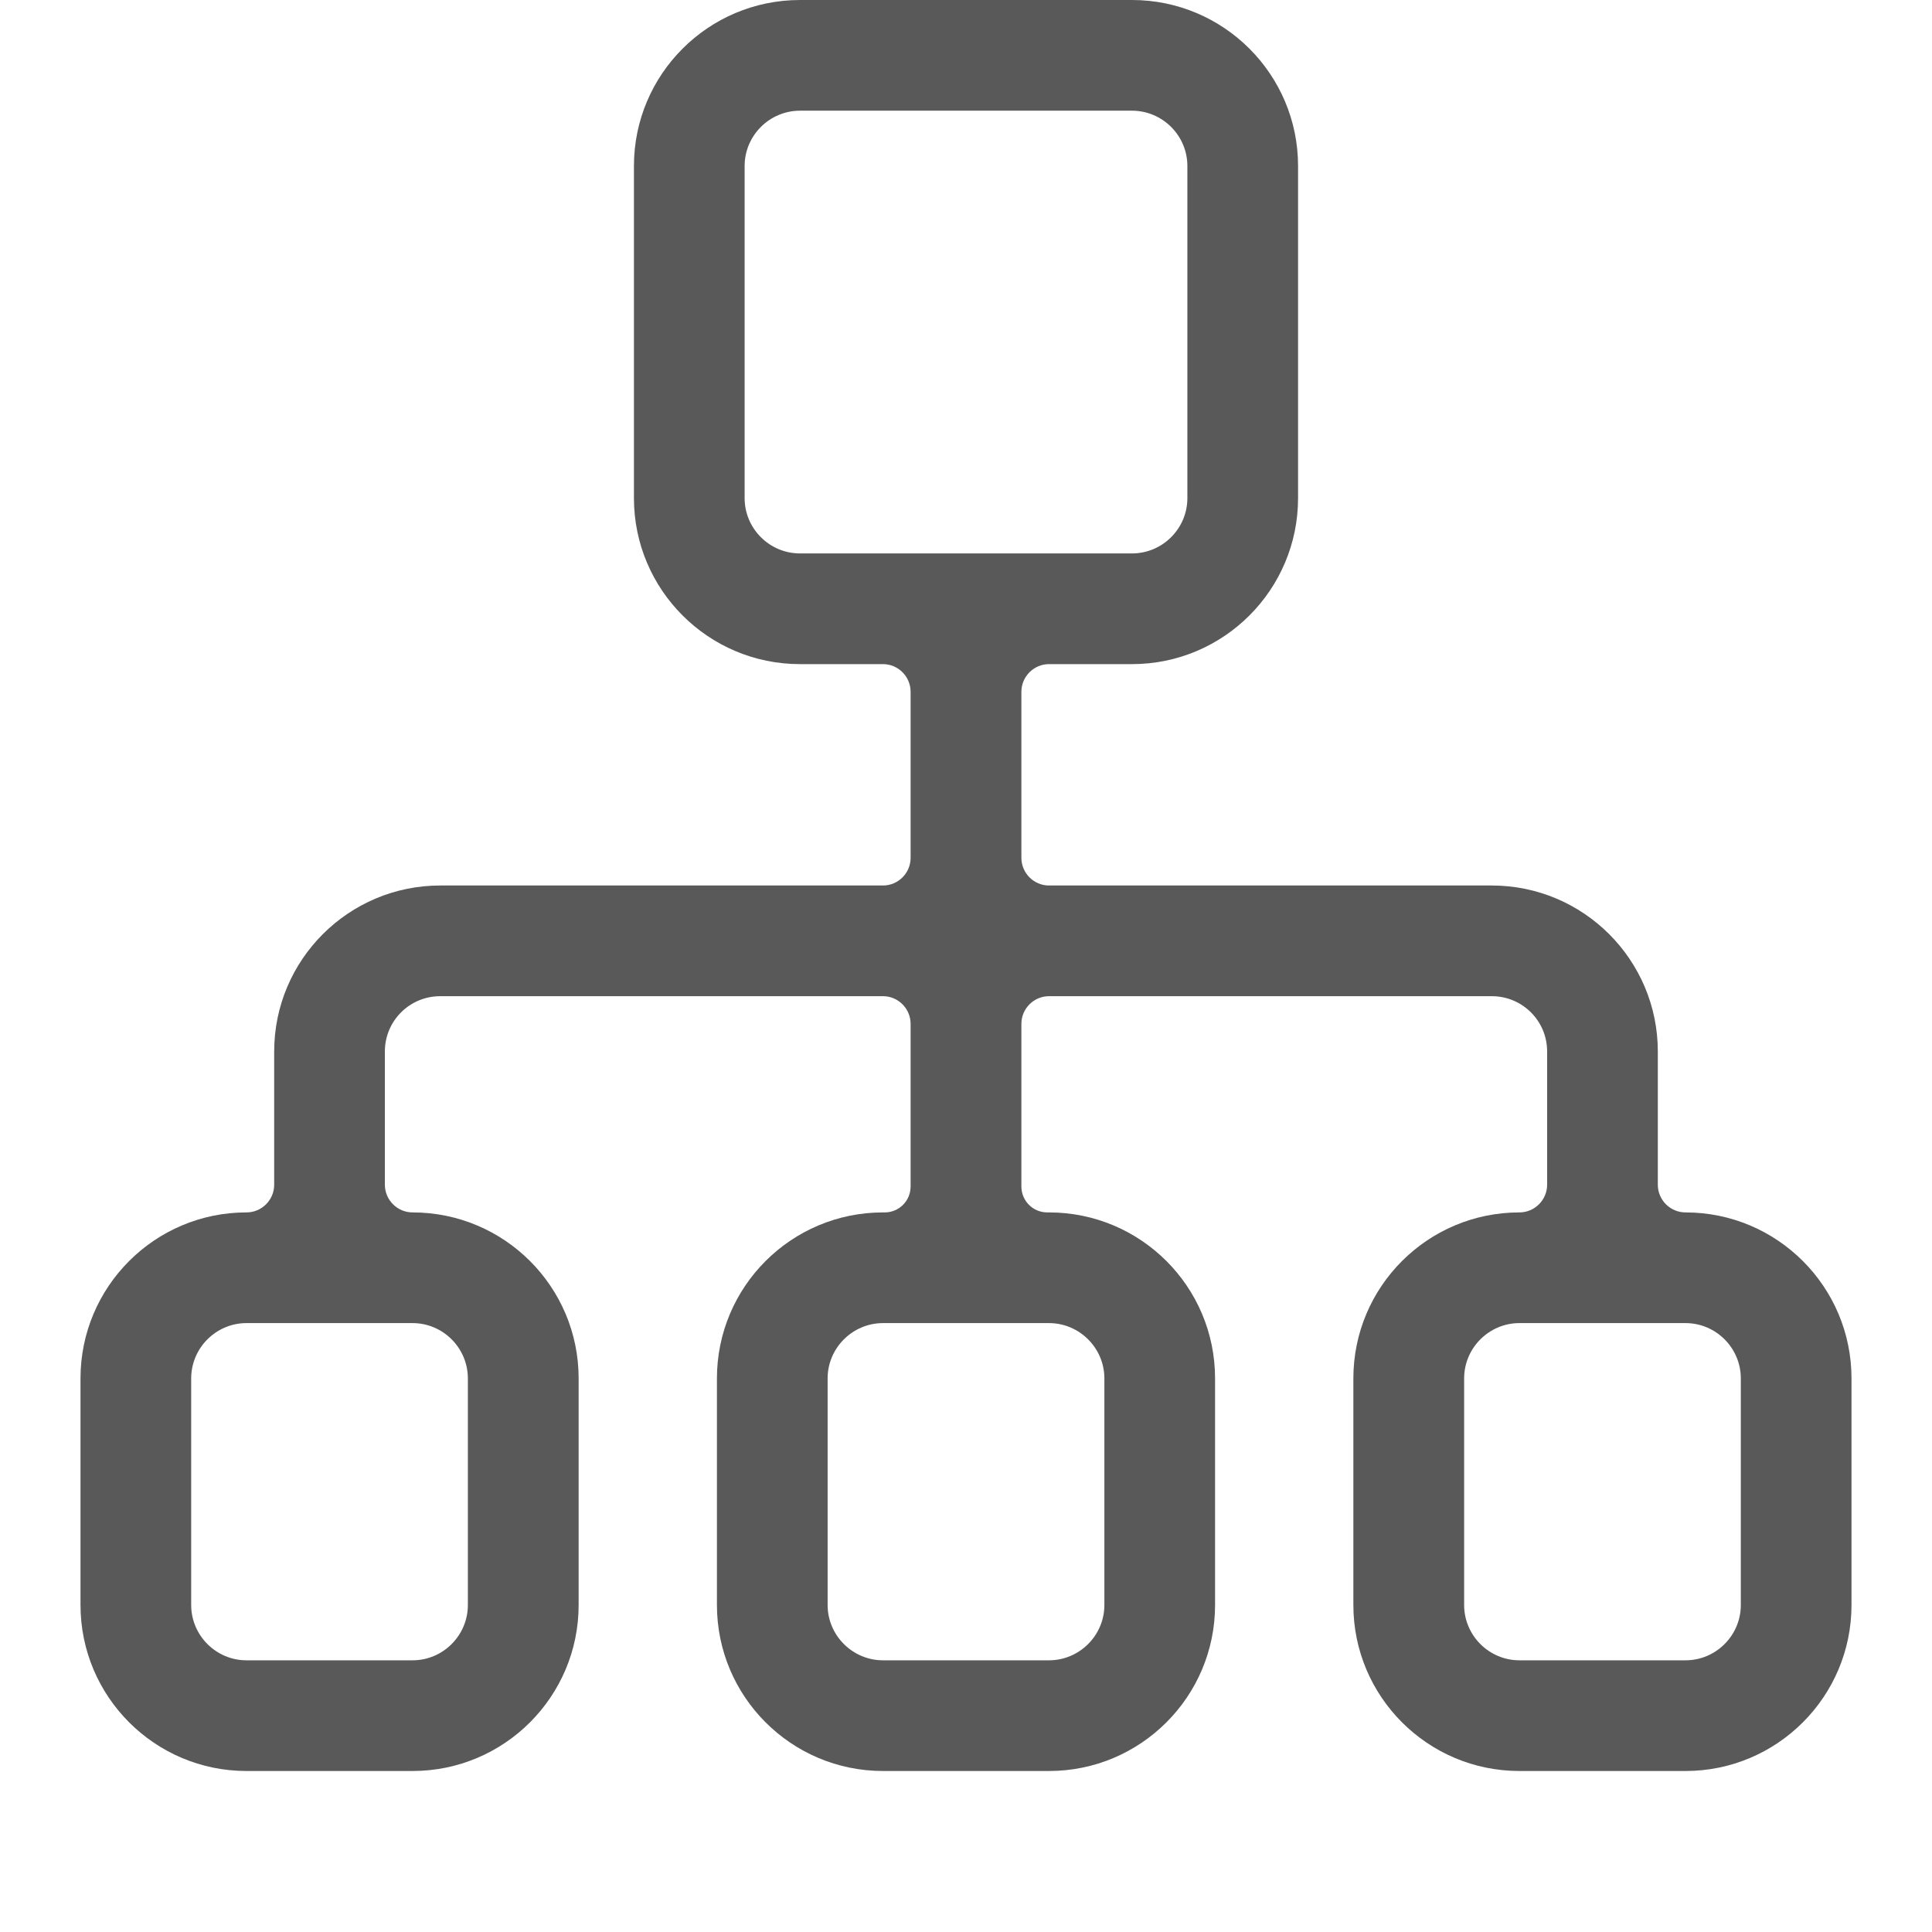 <?xml version="1.0" encoding="UTF-8"?>
<svg width="24px" height="24px" viewBox="0 0 24 24" version="1.1" xmlns="http://www.w3.org/2000/svg" xmlns:xlink="http://www.w3.org/1999/xlink">
    <title>地图组织站点,层级,下级,组织架构布局</title>
    <g id="页面-1" stroke="none" stroke-width="1" fill="none" fill-rule="evenodd" opacity="0.65">
        <g id="弹窗" transform="translate(-333, -843)" fill="#000000" fill-rule="nonzero">
            <g id="地图组织站点,层级,下级,组织架构布局" transform="translate(333, 843)">
                <rect id="矩形" opacity="0" x="0" y="0" width="24" height="24"></rect>
                <path d="M20.938,15.061 C20.748,15.061 20.594,14.906 20.594,14.717 L20.594,13.062 C20.594,11.924 19.67,11 18.531,11 L13.031,11 C12.842,11 12.688,10.845 12.688,10.656 L12.688,8.594 C12.688,8.405 12.842,8.25 13.031,8.25 L14.062,8.25 C15.201,8.25 16.125,7.326 16.125,6.188 L16.125,2.062 C16.125,0.924 15.201,0 14.062,0 L9.938,0 C8.799,0 7.875,0.924 7.875,2.062 L7.875,6.188 C7.875,7.326 8.799,8.25 9.938,8.25 L10.969,8.25 C11.158,8.25 11.312,8.405 11.312,8.594 L11.312,10.656 C11.312,10.845 11.158,11 10.969,11 L5.469,11 C4.33,11 3.406,11.924 3.406,13.062 L3.406,14.717 C3.406,14.906 3.252,15.061 3.062,15.061 C1.924,15.061 1,15.984 1,17.123 L1,19.938 C1,21.076 1.924,22 3.062,22 L5.125,22 C6.264,22 7.188,21.076 7.188,19.938 L7.188,17.123 C7.188,15.984 6.264,15.061 5.125,15.061 C4.936,15.061 4.781,14.906 4.781,14.717 L4.781,13.062 C4.781,12.682 5.088,12.375 5.469,12.375 L10.969,12.375 C11.158,12.375 11.312,12.53 11.312,12.719 L11.312,14.738 C11.312,14.917 11.169,15.061 10.99,15.061 L10.969,15.061 C9.83,15.061 8.906,15.984 8.906,17.123 L8.906,19.938 C8.906,21.076 9.83,22 10.969,22 L13.031,22 C14.17,22 15.094,21.076 15.094,19.938 L15.094,17.123 C15.094,15.984 14.17,15.061 13.031,15.061 L13.01,15.061 C12.831,15.061 12.688,14.917 12.688,14.738 L12.688,12.719 C12.688,12.53 12.842,12.375 13.031,12.375 L18.531,12.375 C18.912,12.375 19.219,12.682 19.219,13.062 L19.219,14.717 C19.219,14.906 19.064,15.061 18.875,15.061 C17.736,15.061 16.812,15.984 16.812,17.123 L16.812,19.938 C16.812,21.076 17.736,22 18.875,22 L20.938,22 C22.076,22 23,21.076 23,19.938 L23,17.123 C23,15.984 22.076,15.061 20.938,15.061 Z M5.125,16.436 C5.503,16.436 5.812,16.745 5.812,17.123 L5.812,19.938 C5.812,20.316 5.503,20.625 5.125,20.625 L3.062,20.625 C2.684,20.625 2.375,20.316 2.375,19.938 L2.375,17.123 C2.375,16.745 2.684,16.436 3.062,16.436 L5.125,16.436 Z M13.031,16.436 C13.409,16.436 13.719,16.745 13.719,17.123 L13.719,19.938 C13.719,20.316 13.409,20.625 13.031,20.625 L10.969,20.625 C10.591,20.625 10.281,20.316 10.281,19.938 L10.281,17.123 C10.281,16.745 10.591,16.436 10.969,16.436 L13.031,16.436 Z M9.938,6.875 C9.559,6.875 9.25,6.566 9.25,6.188 L9.25,2.062 C9.25,1.684 9.559,1.375 9.938,1.375 L14.062,1.375 C14.441,1.375 14.75,1.684 14.75,2.062 L14.75,6.188 C14.75,6.566 14.441,6.875 14.062,6.875 L9.938,6.875 Z M21.625,19.938 C21.625,20.316 21.316,20.625 20.938,20.625 L18.875,20.625 C18.497,20.625 18.188,20.316 18.188,19.938 L18.188,17.123 C18.188,16.745 18.497,16.436 18.875,16.436 L20.938,16.436 C21.316,16.436 21.625,16.745 21.625,17.123 L21.625,19.938 Z" id="形状"></path>
            </g>
        </g>
    </g>
</svg>